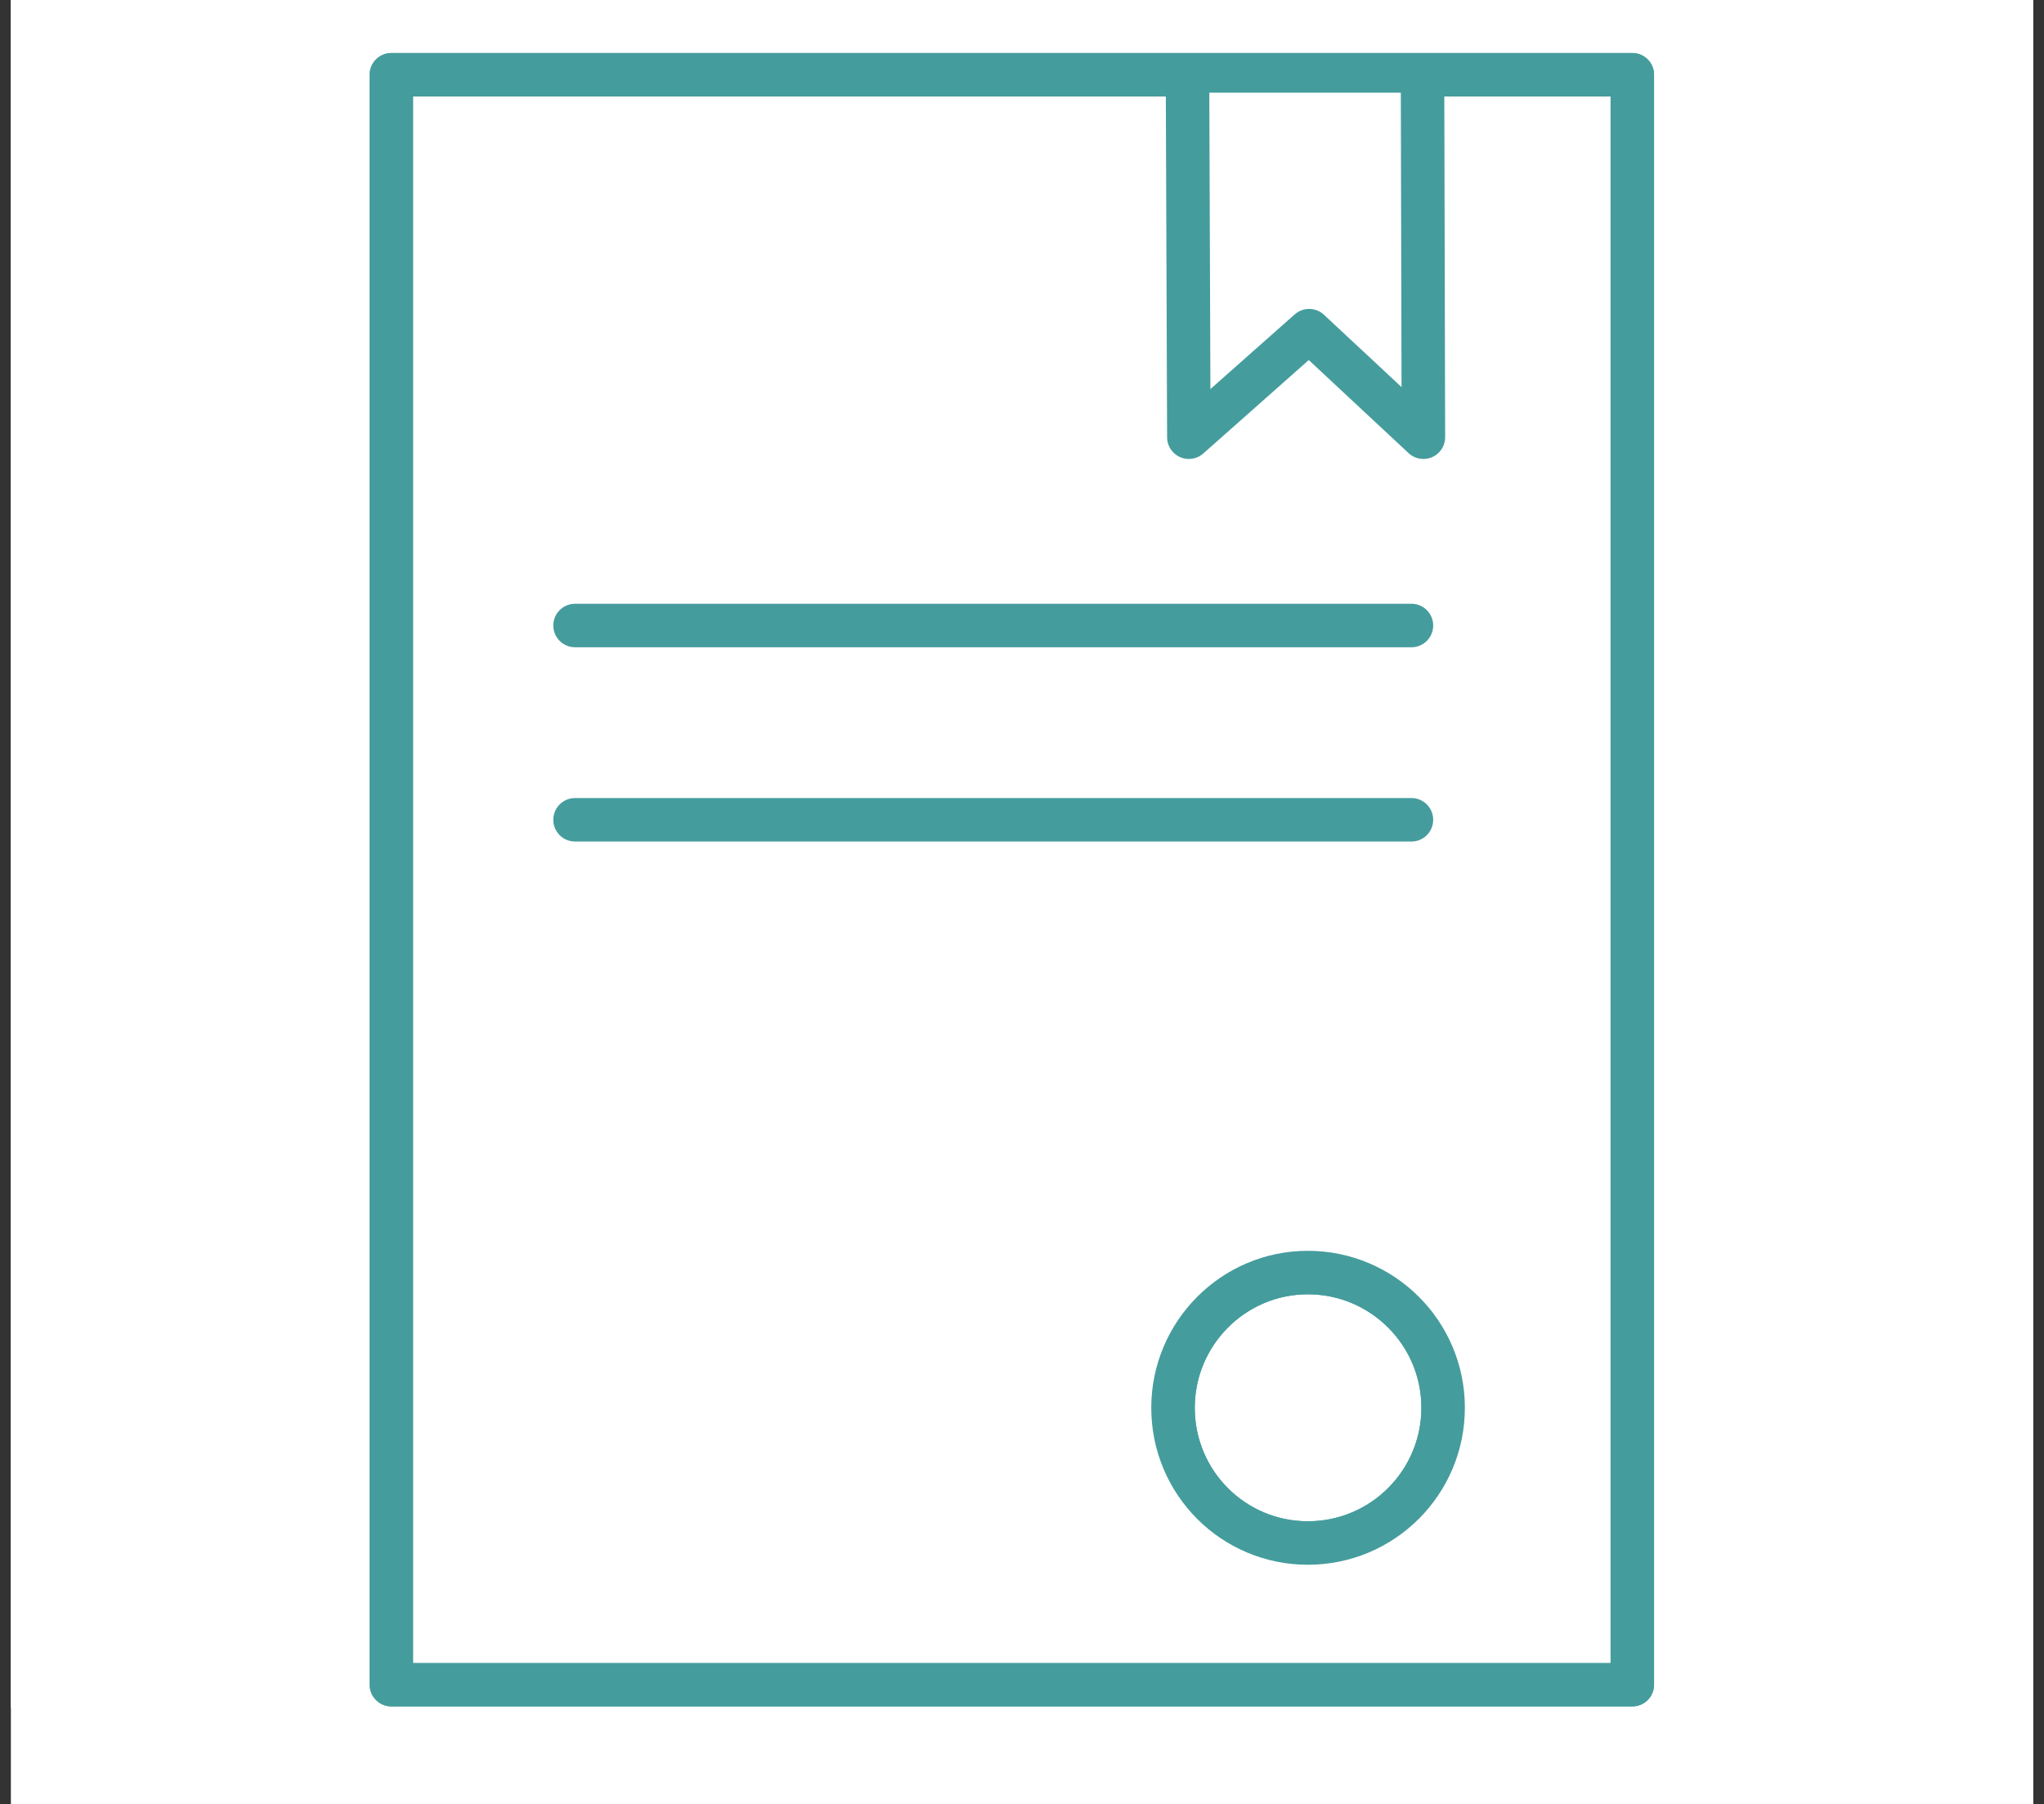 <svg width="94" height="83" viewBox="0 0 94 83" fill="none" xmlns="http://www.w3.org/2000/svg">
<rect x="0" y="0" width="94" height="83" fill="#333333" stroke="none"/>
<g clip-path="url(#clip0)">
<rect x="0.5" width="93" height="83" fill="white"/>
<path d="M50.5 102C86.406 102 115.5 72.906 115.5 37C115.5 1.094 86.406 -28 50.5 -28C14.595 -28 -14.5 1.094 -14.5 37C-14.5 72.906 14.614 102 50.5 102Z" fill="white"/>
<path d="M18 77.494H75.067V3.439H18V77.494ZM26.445 28.773H64.91H26.445ZM26.445 37.71H64.91H26.445ZM31.189 46.628H60.146H31.189ZM66.367 64.758C66.367 68.183 63.591 70.978 60.146 70.978C56.721 70.978 53.945 68.203 53.945 64.758C53.945 61.332 56.721 58.537 60.146 58.537C63.571 58.537 66.367 61.313 66.367 64.758Z" fill="white"/>
<path d="M18 77.494H75.067V3.439H18V77.494ZM26.445 28.773H64.91H26.445ZM26.445 37.71H64.91H26.445ZM31.189 46.628H60.146H31.189ZM66.367 64.758C66.367 68.183 63.591 70.978 60.146 70.978C56.721 70.978 53.945 68.203 53.945 64.758C53.945 61.332 56.721 58.537 60.146 58.537C63.571 58.537 66.367 61.313 66.367 64.758Z" stroke="#459C9D" stroke-width="2" stroke-miterlimit="10" stroke-linecap="round" stroke-linejoin="round"/>
<path d="M18 77.494H75.067V3.439H18V77.494ZM26.445 28.773H64.91H26.445ZM26.445 37.71H64.91H26.445ZM66.367 64.758C66.367 68.183 63.591 70.978 60.146 70.978C56.721 70.978 53.945 68.203 53.945 64.758C53.945 61.332 56.721 58.537 60.146 58.537C63.571 58.537 66.367 61.313 66.367 64.758Z" fill="white"/>
<path d="M18 77.494H75.067V3.439H18V77.494ZM26.445 28.773H64.91H26.445ZM26.445 37.71H64.91H26.445ZM66.367 64.758C66.367 68.183 63.591 70.978 60.146 70.978C56.721 70.978 53.945 68.203 53.945 64.758C53.945 61.332 56.721 58.537 60.146 58.537C63.571 58.537 66.367 61.313 66.367 64.758Z" stroke="#459C9D" stroke-width="2" stroke-miterlimit="10" stroke-linecap="round" stroke-linejoin="round"/>
<path d="M54.614 4.265L54.673 20.112L60.205 15.21L65.46 20.112L65.421 4.265" fill="white"/>
<path d="M54.614 4.265L54.673 20.112L60.205 15.21L65.46 20.112L65.421 4.265" stroke="#459C9D" stroke-width="2" stroke-miterlimit="10" stroke-linecap="round" stroke-linejoin="round"/>
</g>
<defs>
<clipPath id="clip0">
<rect x="0.5" width="93" height="83" fill="white"/>
</clipPath>
</defs>
</svg>
